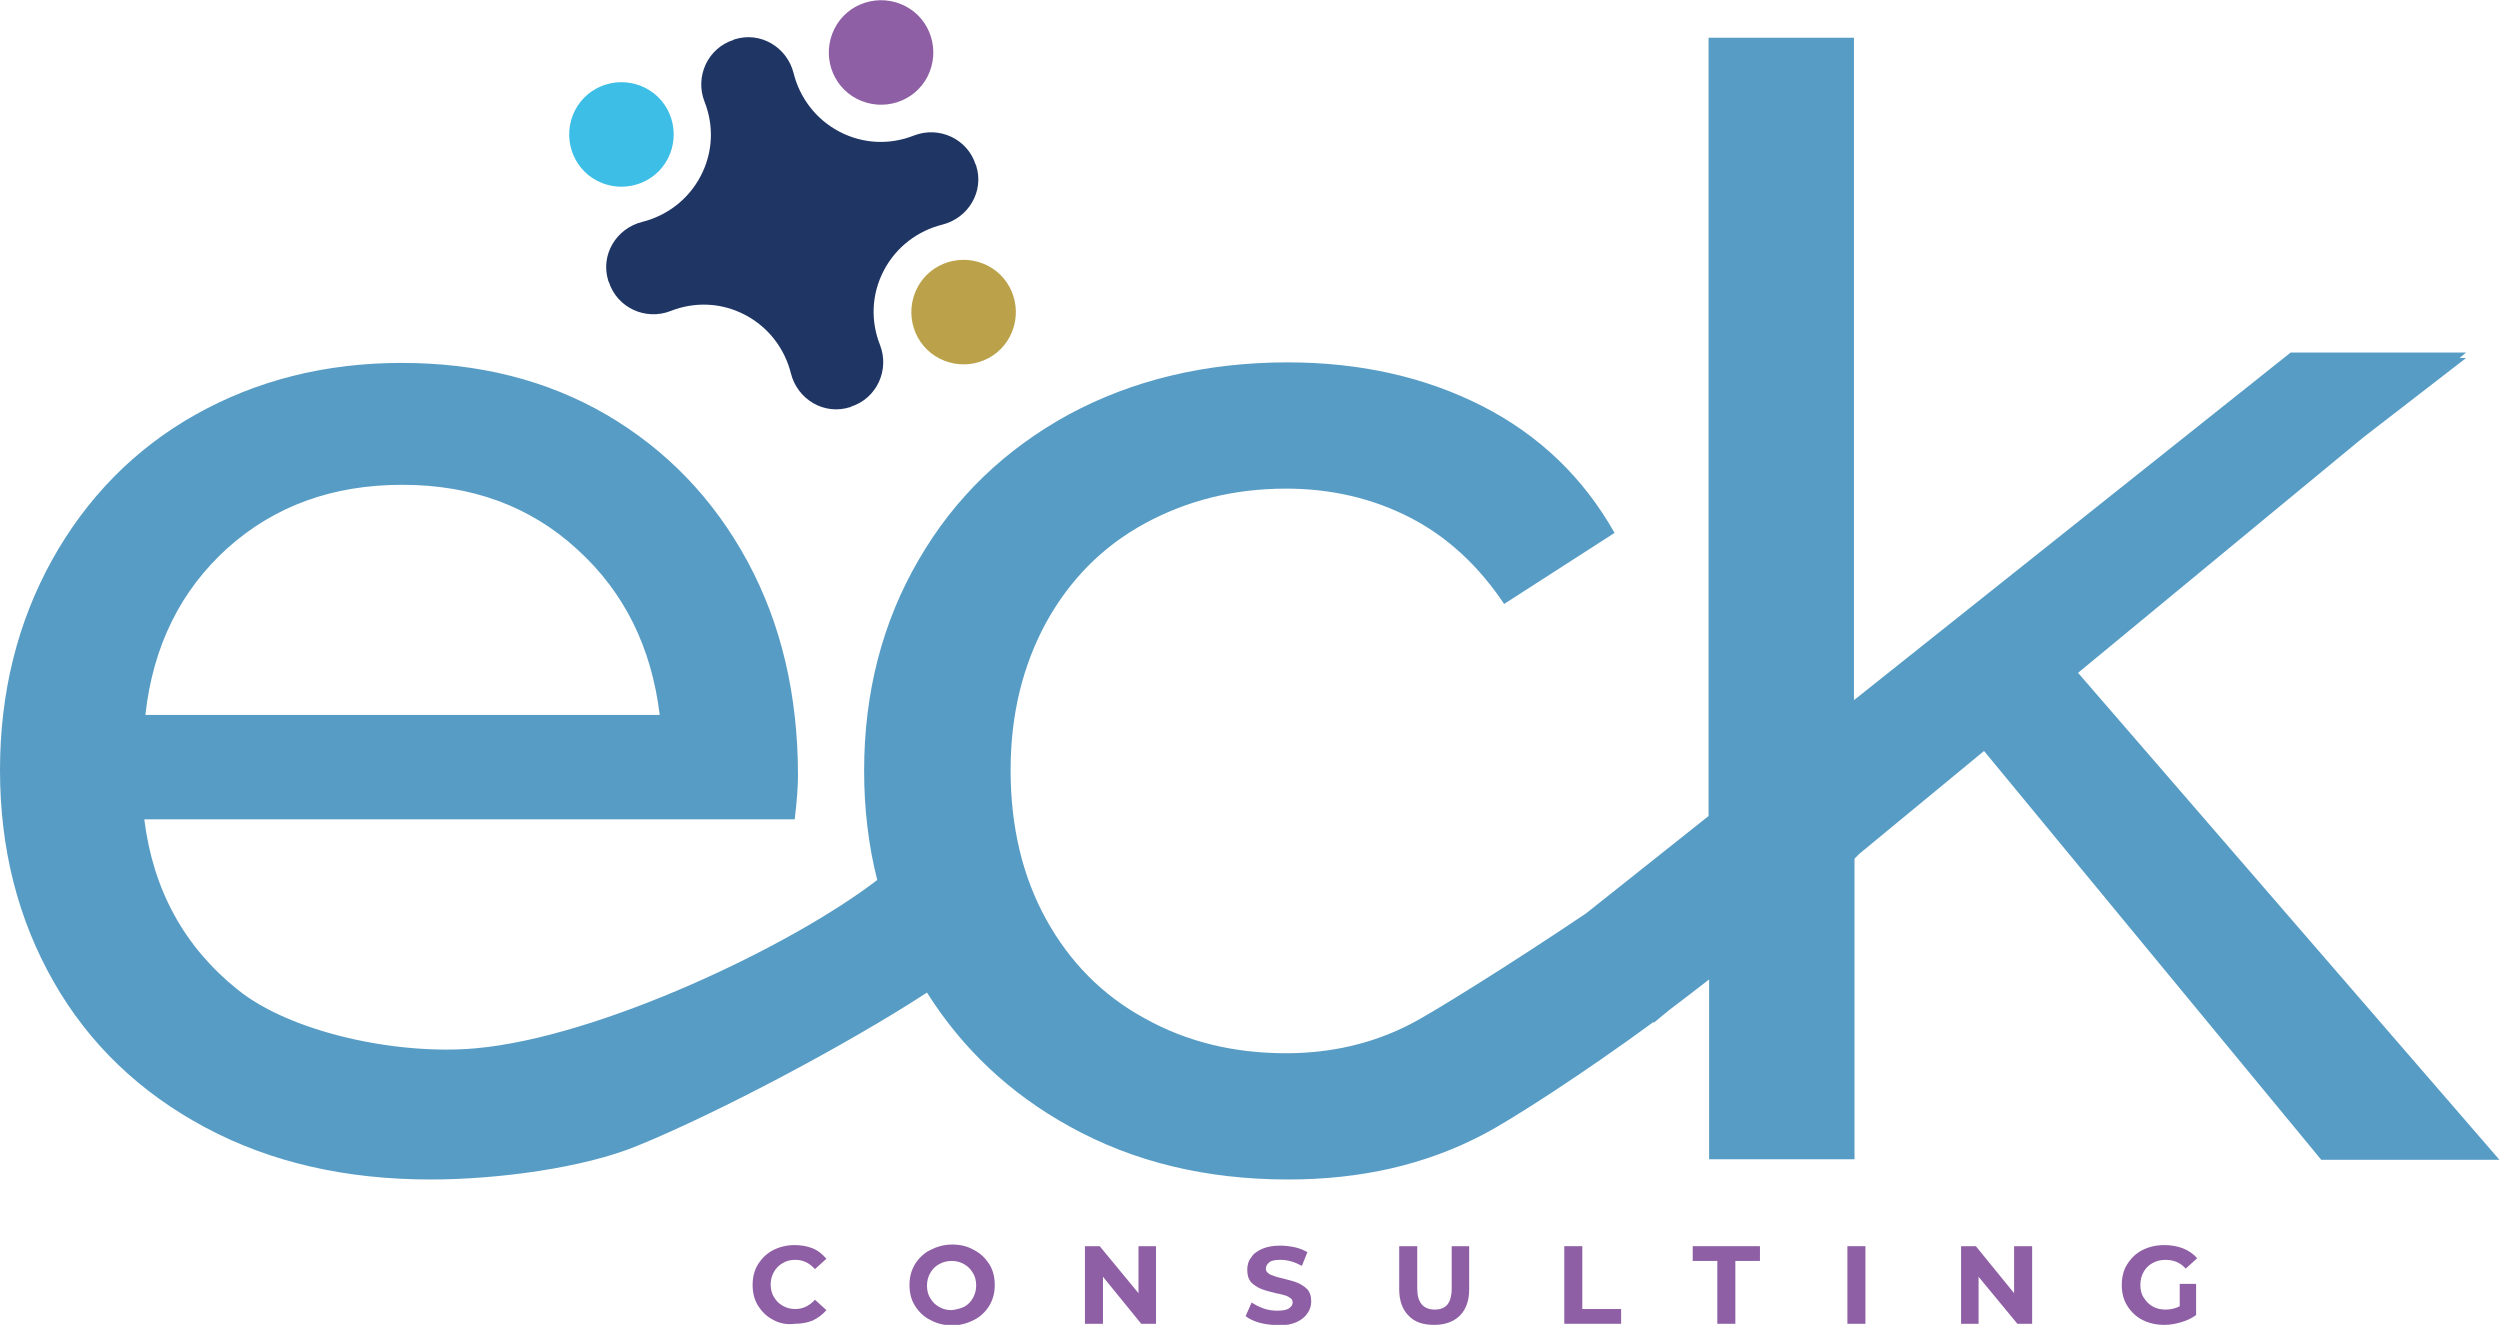 <?xml version="1.0" encoding="utf-8"?>
<!-- Generator: Adobe Illustrator 25.1.0, SVG Export Plug-In . SVG Version: 6.00 Build 0)  -->
<svg version="1.0" id="Camada_1" xmlns="http://www.w3.org/2000/svg" xmlns:xlink="http://www.w3.org/1999/xlink" x="0px" y="0px"
	 viewBox="0 0 457.4 242.4" style="enable-background:new 0 0 457.4 242.4;" xml:space="preserve">
<style type="text/css">
	.st0{fill:#579CC5;}
	.st1{fill:#8E5FA4;}
	.st2{fill:#1F3665;}
	.st3{fill:#BBA149;}
	.st4{fill:#3CBEE6;}
</style>
<g>
	<path class="st0" d="M424.7,212.2h32.6l-77.1-89.1l52.1-43l18.9-14.6H450l1.2-1h-32.1l-79.9,63.6V6.9h-26.6v142.4l-22.4,17.8
		c-13.8,9.3-28.6,18.5-32.2,20.3c-6.8,3.5-14.4,5.3-22.7,5.3c-9.6,0-18.2-2.1-25.9-6.4c-7.7-4.2-13.7-10.3-18-18.1
		c-4.3-7.8-6.5-16.9-6.5-27.3c0-10.1,2.2-19.1,6.5-27c4.3-7.8,10.3-13.9,18-18.1c7.7-4.2,16.3-6.4,25.9-6.4c8.3,0,15.9,1.8,22.7,5.3
		c6.8,3.5,12.5,8.8,17.2,15.8l20.2-13c-5.7-10.1-13.8-17.9-24.2-23.2c-10.4-5.3-22.3-8-35.6-8c-14.9,0-28.3,3.2-40,9.5
		c-11.7,6.4-20.9,15.2-27.5,26.6c-6.6,11.3-10,24.2-10,38.6c0,7,0.8,13.7,2.4,20c-15.7,12.1-50.9,28.8-73.5,30.8
		c-14.3,1.3-33.9-2.9-43.6-10.8c-9.7-7.8-15.4-18.2-17-31.1h119c0.4-3.3,0.6-6,0.6-8c0-14.8-3.1-27.9-9.3-39.3
		c-6.2-11.4-14.8-20.3-25.7-26.7c-11-6.4-23.5-9.5-37.5-9.5c-14,0-26.6,3.2-37.8,9.5C24.7,82.1,15.9,91,9.5,102.5
		C3.2,113.9,0,126.7,0,140.9c0,14.4,3.3,27.3,9.8,38.7c6.5,11.4,15.8,20.3,27.8,26.7c12,6.4,25.7,9.5,41.2,9.5
		c12.2,0,28-2.1,37.9-6.2c14.7-6,38.5-18.6,52.9-28c6.5,10.3,15.2,18.5,26.1,24.5c11.7,6.5,25,9.7,40,9.7c13.3,0,25.1-2.7,35.6-8.2
		c5.4-2.8,18.8-11.5,31.2-20.6l0.1,0.1l2.8-2.3c2.5-1.9,5-3.8,7.3-5.6v32.9h26.6v-55l0.9-0.9l22.8-18.8L424.7,212.2z M41.6,100.3
		c8.6-7.7,19.2-11.6,32-11.6c12.7,0,23.4,3.9,32,11.8c8.6,7.8,13.6,17.9,15.1,30.3H26.6C28,118.1,33.1,108,41.6,100.3"/>
	<path class="st1" d="M141.5,241.5c-1.2-0.6-2.1-1.5-2.8-2.6s-1-2.4-1-3.8c0-1.4,0.3-2.7,1-3.8c0.7-1.1,1.6-2,2.8-2.6
		c1.2-0.6,2.5-0.9,3.9-0.9c1.2,0,2.3,0.2,3.3,0.6c1,0.4,1.8,1.1,2.5,1.9l-2.1,1.9c-1-1.1-2.1-1.7-3.6-1.7c-0.9,0-1.7,0.2-2.3,0.6
		c-0.7,0.4-1.2,0.9-1.6,1.6c-0.4,0.7-0.6,1.5-0.6,2.3s0.2,1.7,0.6,2.3c0.4,0.7,0.9,1.2,1.6,1.6c0.7,0.4,1.5,0.6,2.3,0.6
		c1.4,0,2.6-0.6,3.6-1.7l2.1,1.9c-0.7,0.8-1.5,1.4-2.5,1.9c-1,0.4-2.1,0.6-3.3,0.6C143.9,242.4,142.6,242.1,141.5,241.5"/>
	<path class="st1" d="M170.2,241.5c-1.2-0.6-2.1-1.5-2.8-2.6c-0.7-1.1-1-2.4-1-3.8s0.3-2.6,1-3.8c0.7-1.1,1.6-2,2.8-2.6
		c1.2-0.6,2.5-1,4-1s2.8,0.3,4,1c1.2,0.6,2.1,1.5,2.8,2.6c0.7,1.1,1,2.4,1,3.8s-0.3,2.6-1,3.8c-0.7,1.1-1.6,2-2.8,2.6
		c-1.2,0.6-2.5,1-4,1S171.3,242.1,170.2,241.5 M176.4,239.1c0.7-0.4,1.2-0.9,1.6-1.6c0.4-0.7,0.6-1.5,0.6-2.3c0-0.9-0.2-1.7-0.6-2.3
		c-0.4-0.7-0.9-1.2-1.6-1.6c-0.7-0.4-1.4-0.6-2.3-0.6c-0.8,0-1.6,0.2-2.3,0.6c-0.7,0.4-1.2,0.9-1.6,1.6c-0.4,0.7-0.6,1.5-0.6,2.3
		c0,0.9,0.2,1.7,0.6,2.3c0.4,0.7,0.9,1.2,1.6,1.6c0.7,0.4,1.4,0.6,2.3,0.6C175,239.6,175.7,239.4,176.4,239.1"/>
	<polygon class="st1" points="211.5,228 211.5,242.2 208.8,242.2 201.8,233.6 201.8,242.2 198.5,242.2 198.5,228 201.2,228 
		208.3,236.6 208.3,228 	"/>
	<path class="st1" d="M230.4,242c-1-0.3-1.9-0.7-2.5-1.2l1.1-2.5c0.6,0.4,1.3,0.8,2.2,1.1c0.8,0.3,1.7,0.4,2.5,0.4
		c0.9,0,1.6-0.1,2.1-0.4c0.4-0.3,0.7-0.6,0.7-1.1c0-0.3-0.1-0.6-0.4-0.8c-0.3-0.2-0.6-0.4-1-0.5c-0.4-0.1-1-0.3-1.7-0.4
		c-1.1-0.3-2-0.5-2.7-0.8c-0.7-0.3-1.3-0.7-1.8-1.2c-0.5-0.6-0.7-1.3-0.7-2.3c0-0.8,0.2-1.6,0.7-2.2c0.4-0.7,1.1-1.2,2-1.6
		c0.9-0.4,2-0.6,3.3-0.6c0.9,0,1.8,0.1,2.7,0.3c0.9,0.2,1.6,0.5,2.3,0.9l-1,2.5c-1.3-0.7-2.6-1.1-3.9-1.1c-0.9,0-1.6,0.1-2,0.4
		c-0.4,0.3-0.7,0.7-0.7,1.2c0,0.5,0.3,0.8,0.8,1.1c0.5,0.2,1.3,0.5,2.3,0.7c1.1,0.3,2,0.5,2.7,0.8c0.7,0.3,1.3,0.7,1.8,1.2
		c0.5,0.6,0.7,1.3,0.7,2.2c0,0.8-0.2,1.5-0.7,2.2c-0.5,0.7-1.1,1.2-2,1.6c-0.9,0.4-2,0.6-3.3,0.6C232.6,242.4,231.5,242.3,230.4,242
		"/>
	<path class="st1" d="M257.7,240.7c-1.1-1.1-1.7-2.7-1.7-4.8V228h3.3v7.8c0,2.5,1.1,3.8,3.2,3.8c1,0,1.8-0.3,2.3-0.9
		c0.5-0.6,0.8-1.6,0.8-2.9V228h3.2v7.9c0,2.1-0.6,3.7-1.7,4.8c-1.1,1.1-2.7,1.7-4.7,1.7C260.4,242.4,258.8,241.9,257.7,240.7"/>
	<polygon class="st1" points="286.2,228 289.5,228 289.5,239.5 296.6,239.5 296.6,242.2 286.2,242.2 	"/>
	<polygon class="st1" points="314.2,230.7 309.7,230.7 309.7,228 322,228 322,230.7 317.5,230.7 317.5,242.2 314.2,242.2 	"/>
	<rect x="338" y="228" class="st1" width="3.3" height="14.2"/>
	<polygon class="st1" points="371.8,228 371.8,242.2 369.1,242.2 362,233.6 362,242.2 358.8,242.2 358.8,228 361.5,228 368.5,236.6 
		368.5,228 	"/>
	<path class="st1" d="M398.8,234.9h3v5.7c-0.8,0.6-1.7,1-2.7,1.3c-1,0.3-2,0.5-3.1,0.5c-1.5,0-2.8-0.3-4-0.9
		c-1.2-0.6-2.1-1.5-2.8-2.6c-0.7-1.1-1-2.4-1-3.8s0.3-2.7,1-3.8c0.7-1.1,1.6-2,2.8-2.6c1.2-0.6,2.5-0.9,4-0.9c1.2,0,2.4,0.2,3.4,0.6
		c1,0.4,1.9,1,2.6,1.8l-2.1,1.9c-1-1.1-2.2-1.6-3.7-1.6c-0.9,0-1.7,0.2-2.4,0.6c-0.7,0.4-1.2,0.9-1.6,1.6s-0.6,1.5-0.6,2.4
		c0,0.9,0.2,1.7,0.6,2.3s0.9,1.2,1.6,1.6c0.7,0.4,1.5,0.6,2.4,0.6c0.9,0,1.8-0.2,2.6-0.6V234.9z"/>
	<path class="st2" d="M144.7,68.3c1.2,4.8,6.1,7.7,10.8,6.2c0.1,0,0.1,0,0.2-0.1c4.7-1.5,7.1-6.7,5.3-11.3
		c-1.7-4.3-1.6-9.2,0.7-13.6c2.3-4.4,6.3-7.3,10.7-8.4c4.8-1.2,7.7-6.1,6.2-10.8c0-0.1,0-0.1-0.1-0.2c-1.5-4.7-6.7-7.1-11.3-5.3
		c-4.3,1.7-9.2,1.6-13.6-0.7c-4.4-2.3-7.3-6.3-8.4-10.7c-1.2-4.8-6.1-7.7-10.8-6.2c-0.1,0-0.1,0-0.2,0.1c-4.7,1.5-7.1,6.7-5.3,11.3
		c1.7,4.3,1.6,9.2-0.7,13.6c-2.3,4.4-6.3,7.3-10.7,8.4c-4.8,1.2-7.7,6.1-6.2,10.8c0,0.1,0,0.1,0.1,0.2c1.5,4.7,6.7,7.1,11.3,5.3
		c4.3-1.7,9.2-1.6,13.6,0.7C140.7,59.9,143.6,63.9,144.7,68.3"/>
	<path class="st1" d="M165.6,1.1c-4.7-2.4-10.5-0.6-12.9,4.1c-2.4,4.7-0.6,10.5,4.1,12.9c4.7,2.4,10.5,0.6,12.9-4.1
		C172.1,9.3,170.3,3.5,165.6,1.1"/>
	<path class="st3" d="M167.8,52.7c-2.4,4.7-0.6,10.5,4.1,12.9c4.7,2.4,10.5,0.6,12.9-4.1c2.4-4.7,0.6-10.5-4.1-12.9
		C176,46.2,170.2,48,167.8,52.7"/>
	<path class="st4" d="M109.3,33.1c4.7,2.4,10.5,0.6,12.9-4.1c2.4-4.7,0.6-10.5-4.1-12.9c-4.7-2.4-10.5-0.6-12.9,4.1
		C102.8,24.9,104.6,30.7,109.3,33.1"/>
</g>
</svg>
